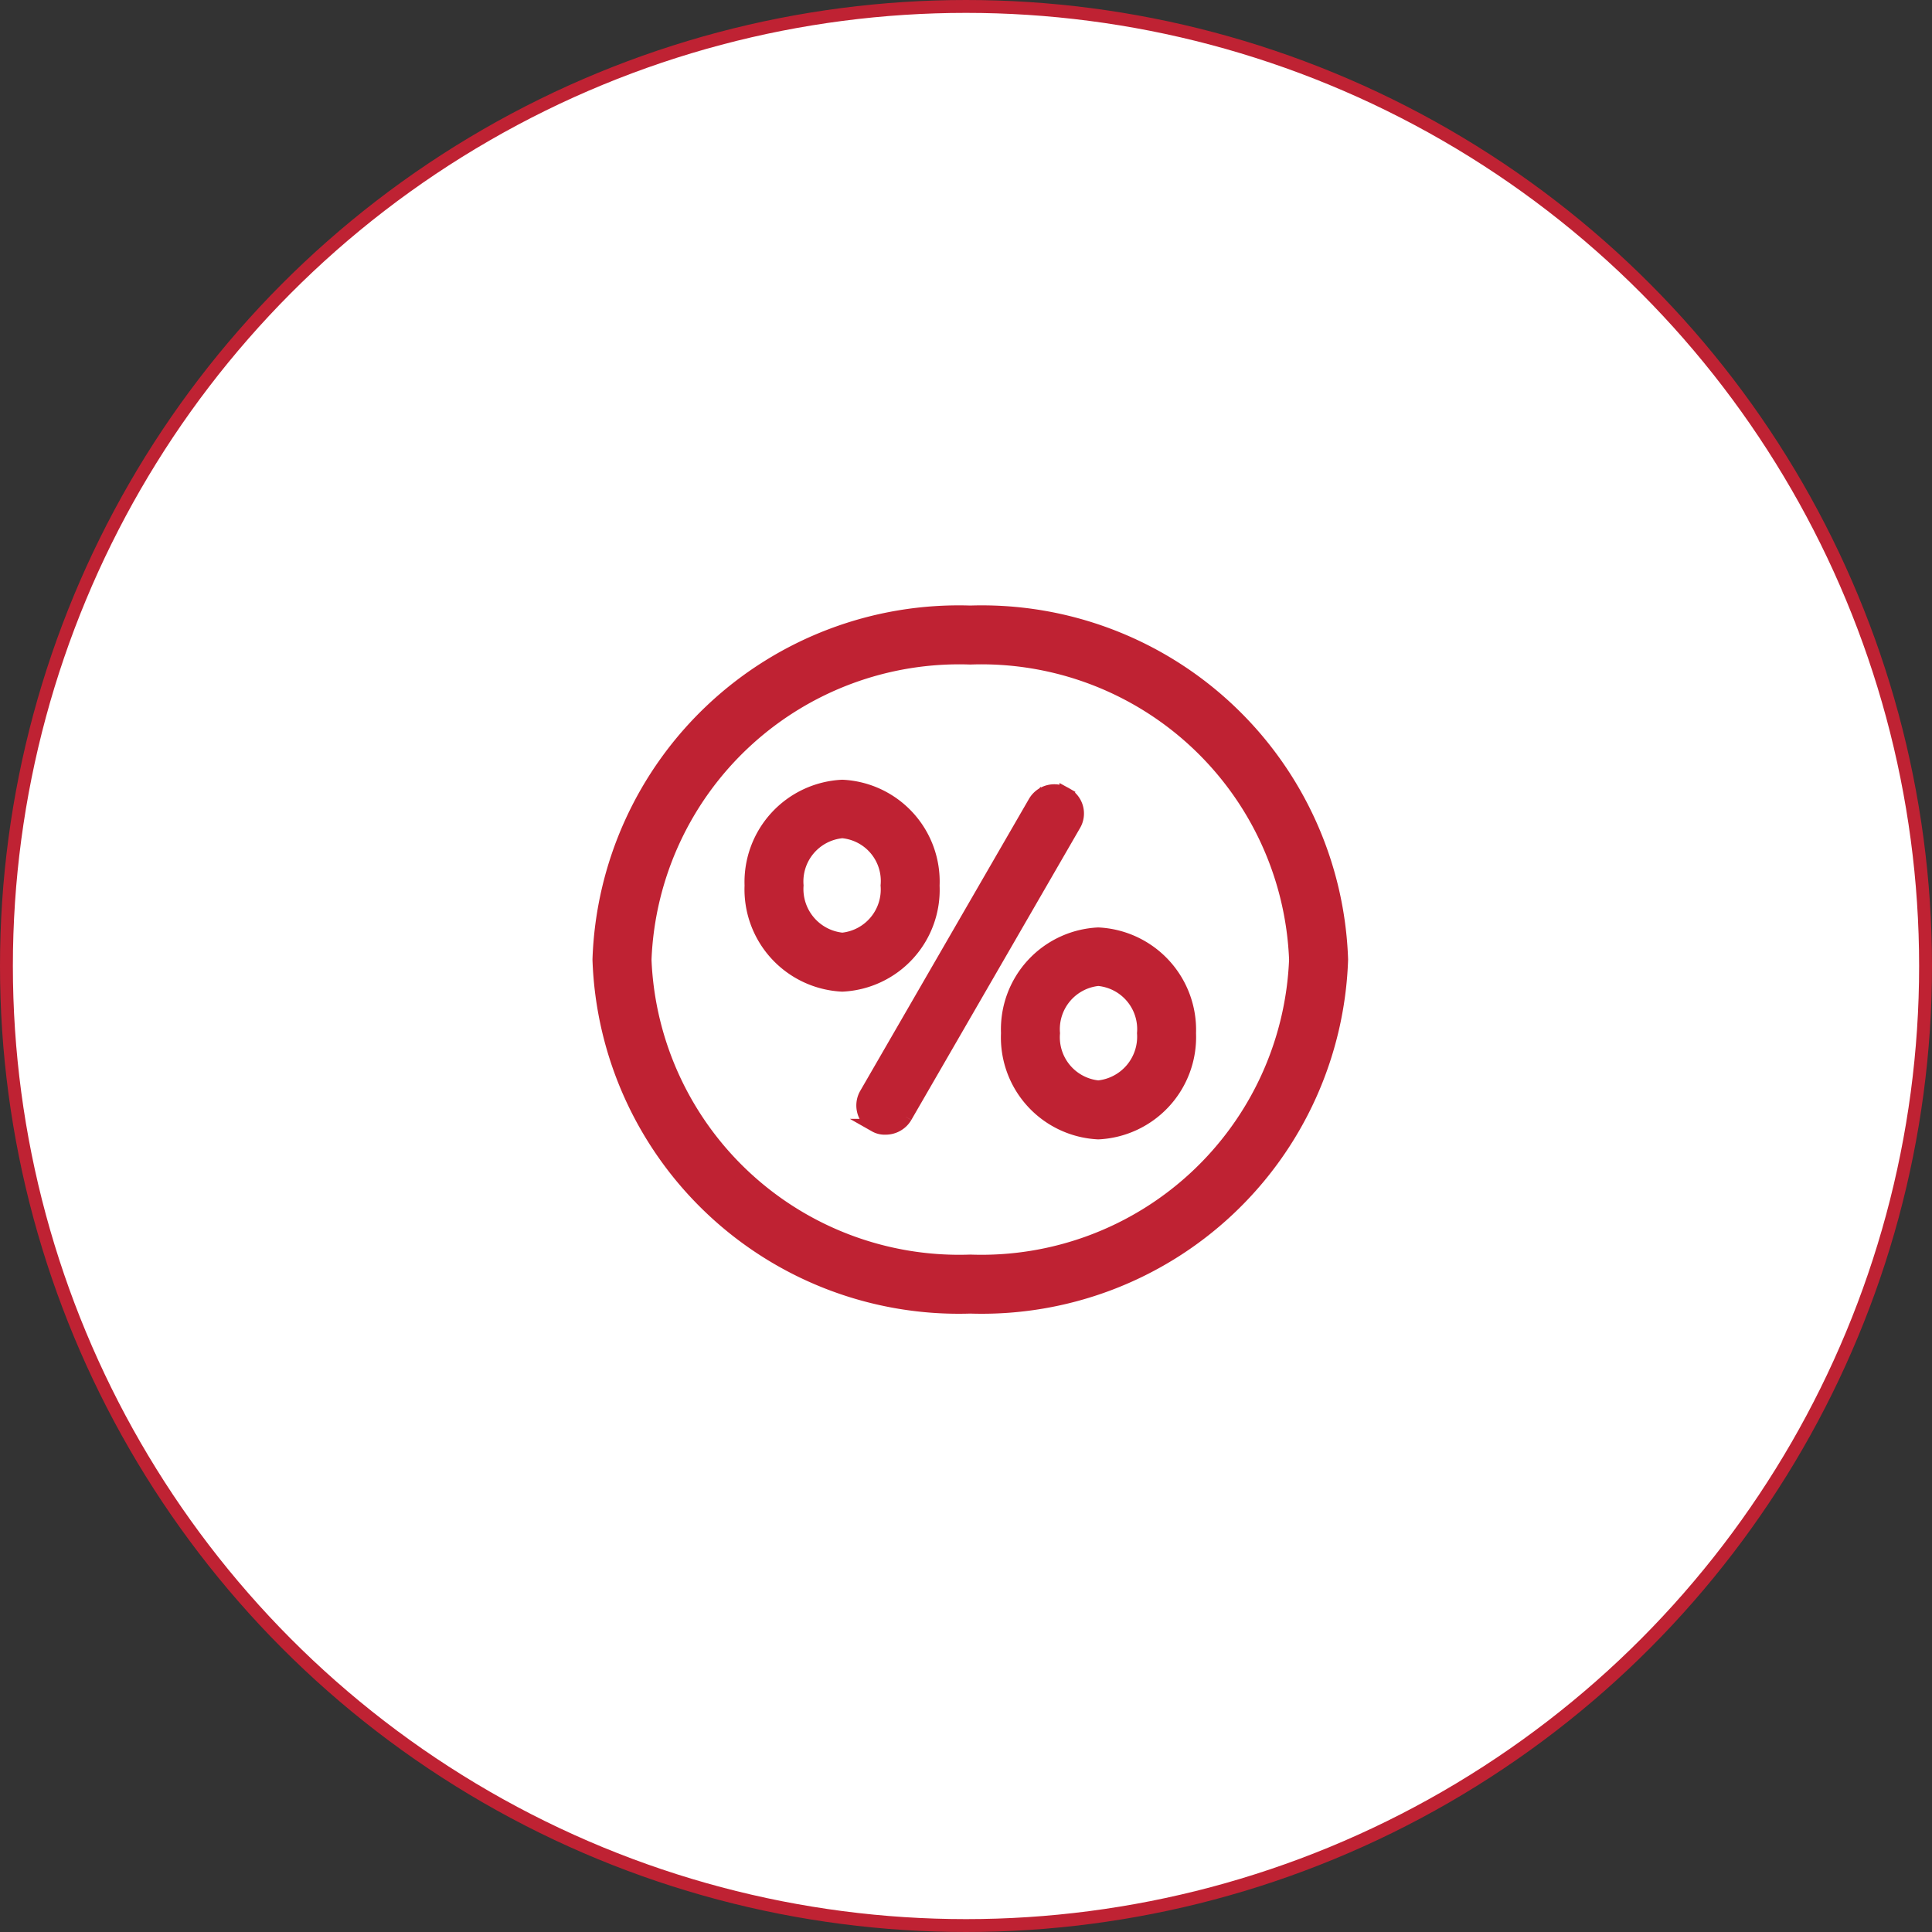 <svg width="150" height="150" fill="none" xmlns="http://www.w3.org/2000/svg"><rect width="100%" height="100%" fill="#333333" stroke="none"/><circle cx="75" cy="75" r="74.5" fill="#fff" stroke="#bf2233"/><path d="M82.746 61.63h0l.011.006a1.738 1.738 0 01.655 2.418h0l-.005.008L70.32 86.706v.002a1.81 1.81 0 01-1.551.888h-.02c-.3.014-.598-.063-.854-.22l-.007-.004-.007-.004a1.772 1.772 0 01-.657-2.429h0l13.09-22.65.002-.002a1.773 1.773 0 012.431-.658zM72.45 68.726v.04a7.413 7.413 0 01-7.053 7.725 7.45 7.45 0 01-7.09-7.726v-.035a7.45 7.45 0 017.09-7.692 7.414 7.414 0 017.054 7.69zm-7.11 4.18l.057.007.057-.006a3.874 3.874 0 003.415-4.159 3.834 3.834 0 00-3.42-4.165l-.052-.005-.052.005a3.874 3.874 0 00-3.457 4.165 3.907 3.907 0 003.451 4.159zm12.876 7.331l.001-.02v-.02a7.413 7.413 0 017.053-7.69 7.458 7.458 0 017.09 7.692v.036a7.45 7.45 0 01-7.09 7.726 7.421 7.421 0 01-7.054-7.724zm6.997 4.14l.057.007.058-.006a3.91 3.91 0 003.45-4.16 3.87 3.87 0 00-3.456-4.164l-.055-.006-.054.007a3.874 3.874 0 00-3.415 4.161 3.87 3.87 0 003.415 4.162z" fill="#bf2233" stroke="#bf2233"/><path d="M75.318 47.514h.031a27.962 27.962 0 0119.998 7.542 27.931 27.931 0 018.819 19.444 27.931 27.931 0 01-8.819 19.444 27.962 27.962 0 01-19.998 7.542h-.031a27.962 27.962 0 01-19.999-7.543A27.932 27.932 0 0146.5 74.5a27.932 27.932 0 018.82-19.444 27.962 27.962 0 0119.998-7.542zM50.084 74.48l-.001.02v.02a24.39 24.39 0 007.805 16.906 24.414 24.414 0 0017.445 6.48 24.413 24.413 0 0017.445-6.48 24.389 24.389 0 007.805-16.906l.001-.02-.001-.02a24.389 24.389 0 00-7.805-16.906 24.413 24.413 0 00-17.445-6.48 24.414 24.414 0 00-17.445 6.48 24.39 24.39 0 00-7.804 16.906z" fill="#bf2233" stroke="#bf2233"/></svg>